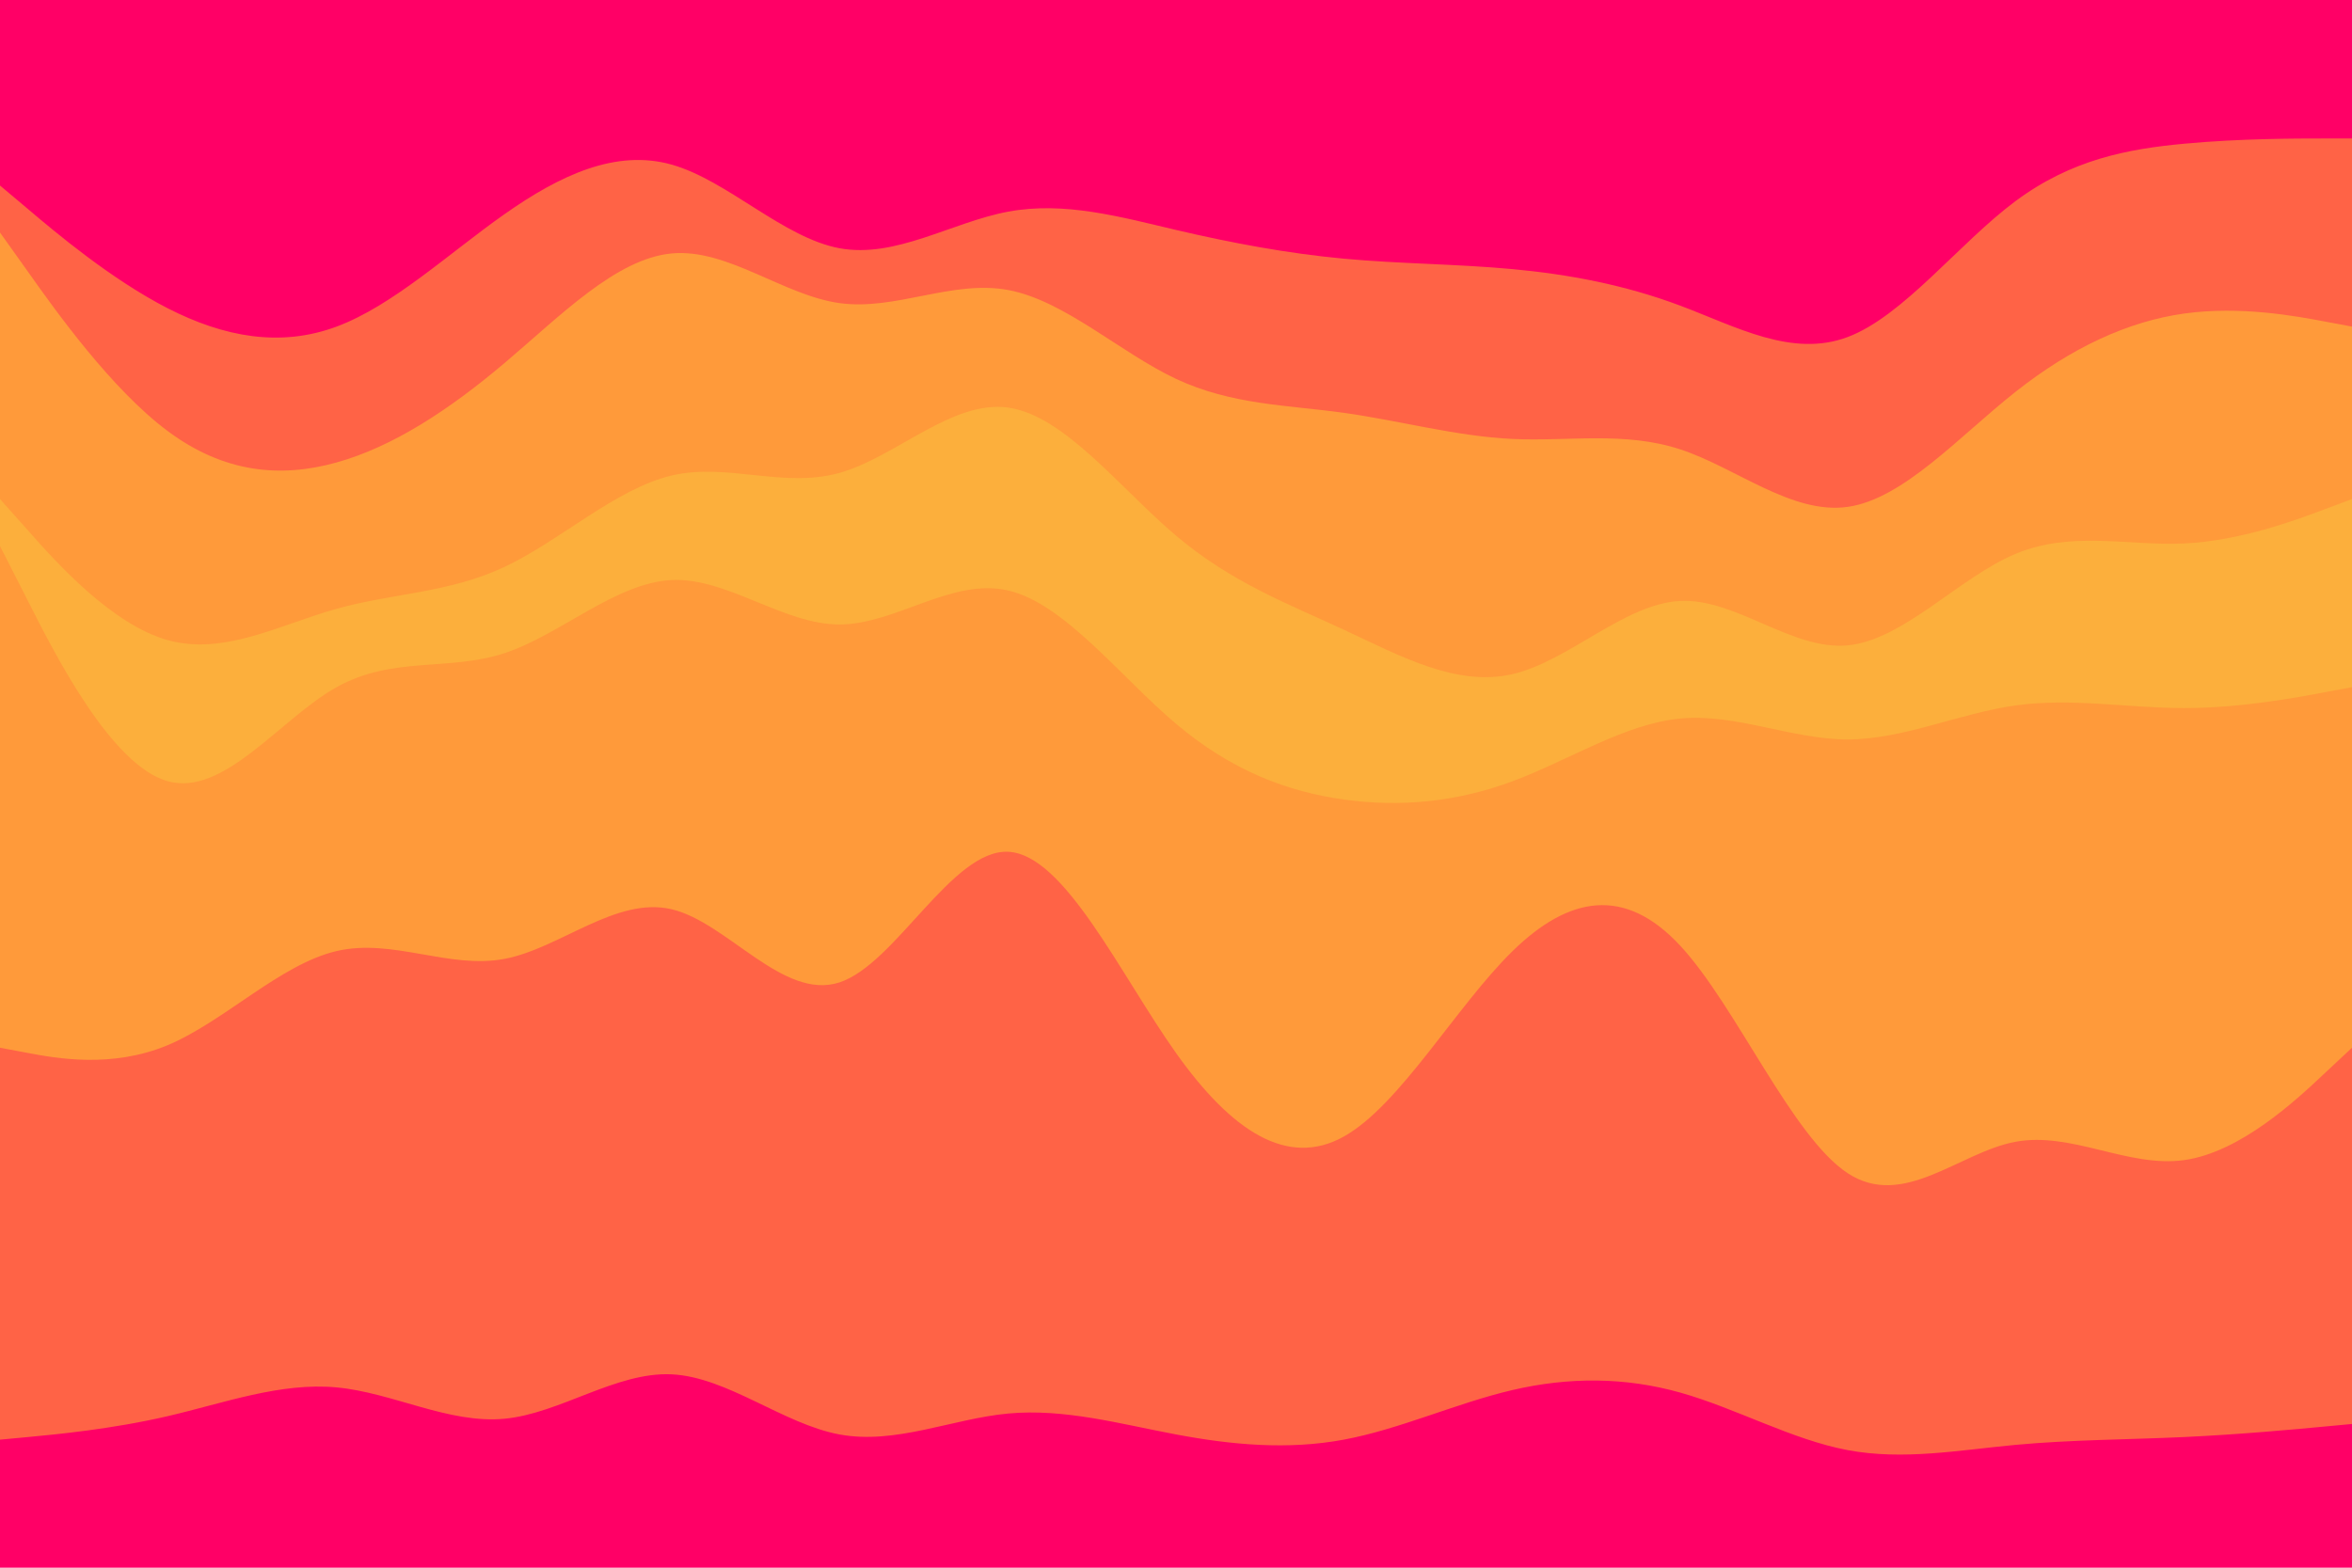 <svg id="visual" viewBox="0 0 900 600" width="900" height="600" xmlns="http://www.w3.org/2000/svg"
    xmlns:xlink="http://www.w3.org/1999/xlink" version="1.1">
    <path
        d="M0 73L10.7 82C21.3 91 42.7 109 64.2 120C85.7 131 107.3 135 128.8 127C150.3 119 171.7 99 193 84C214.3 69 235.7 59 257 65C278.3 71 299.7 93 321.2 97C342.7 101 364.3 87 385.8 83C407.3 79 428.7 85 450 90C471.3 95 492.7 99 514.2 101C535.7 103 557.3 103 578.8 105C600.3 107 621.7 111 643 119C664.3 127 685.7 139 707 131C728.3 123 749.7 95 771.2 79C792.7 63 814.3 59 835.8 57C857.3 55 878.7 55 889.3 55L900 55L900 0L889.3 0C878.7 0 857.3 0 835.8 0C814.3 0 792.7 0 771.2 0C749.7 0 728.3 0 707 0C685.7 0 664.3 0 643 0C621.7 0 600.3 0 578.8 0C557.3 0 535.7 0 514.2 0C492.7 0 471.3 0 450 0C428.7 0 407.3 0 385.8 0C364.3 0 342.7 0 321.2 0C299.7 0 278.3 0 257 0C235.7 0 214.3 0 193 0C171.7 0 150.3 0 128.8 0C107.3 0 85.7 0 64.2 0C42.7 0 21.3 0 10.7 0L0 0Z"
        fill="#ff0066"></path>
    <path
        d="M0 91L10.7 106C21.3 121 42.7 151 64.2 167C85.7 183 107.3 185 128.8 179C150.3 173 171.7 159 193 141C214.3 123 235.7 101 257 99C278.3 97 299.7 115 321.2 118C342.7 121 364.3 109 385.8 113C407.3 117 428.7 137 450 147C471.3 157 492.7 157 514.2 160C535.7 163 557.3 169 578.8 170C600.3 171 621.7 167 643 174C664.3 181 685.7 199 707 196C728.3 193 749.7 169 771.2 152C792.7 135 814.3 125 835.8 122C857.3 119 878.7 123 889.3 125L900 127L900 53L889.3 53C878.7 53 857.3 53 835.8 55C814.3 57 792.7 61 771.2 77C749.7 93 728.3 121 707 129C685.7 137 664.3 125 643 117C621.7 109 600.3 105 578.8 103C557.3 101 535.7 101 514.2 99C492.7 97 471.3 93 450 88C428.7 83 407.3 77 385.8 81C364.3 85 342.7 99 321.2 95C299.7 91 278.3 69 257 63C235.7 57 214.3 67 193 82C171.7 97 150.3 117 128.8 125C107.3 133 85.7 129 64.2 118C42.7 107 21.3 89 10.7 80L0 71Z"
        fill="#ff6346"></path>
    <path
        d="M0 193L10.7 205C21.3 217 42.7 241 64.2 247C85.7 253 107.3 241 128.8 235C150.3 229 171.7 229 193 219C214.3 209 235.7 189 257 184C278.3 179 299.7 189 321.2 183C342.7 177 364.3 155 385.8 158C407.3 161 428.7 189 450 207C471.3 225 492.7 233 514.2 243C535.7 253 557.3 265 578.8 260C600.3 255 621.7 233 643 232C664.3 231 685.7 251 707 249C728.3 247 749.7 223 771.2 214C792.7 205 814.3 211 835.8 210C857.3 209 878.7 201 889.3 197L900 193L900 125L889.3 123C878.7 121 857.3 117 835.8 120C814.3 123 792.7 133 771.2 150C749.7 167 728.3 191 707 194C685.7 197 664.3 179 643 172C621.7 165 600.3 169 578.8 168C557.3 167 535.7 161 514.2 158C492.7 155 471.3 155 450 145C428.7 135 407.3 115 385.8 111C364.3 107 342.7 119 321.2 116C299.7 113 278.3 95 257 97C235.7 99 214.3 121 193 139C171.7 157 150.3 171 128.8 177C107.3 183 85.7 181 64.2 165C42.7 149 21.3 119 10.7 104L0 89Z"
        fill="#ff9a3a"></path>
    <path
        d="M0 211L10.7 232C21.3 253 42.7 295 64.2 301C85.7 307 107.3 277 128.8 265C150.3 253 171.7 259 193 252C214.3 245 235.7 225 257 224C278.3 223 299.7 241 321.2 241C342.7 241 364.3 223 385.8 228C407.3 233 428.7 261 450 279C471.3 297 492.7 305 514.2 308C535.7 311 557.3 309 578.8 301C600.3 293 621.7 279 643 277C664.3 275 685.7 285 707 285C728.3 285 749.7 275 771.2 272C792.7 269 814.3 273 835.8 273C857.3 273 878.7 269 889.3 267L900 265L900 191L889.3 195C878.7 199 857.3 207 835.8 208C814.3 209 792.7 203 771.2 212C749.7 221 728.3 245 707 247C685.7 249 664.3 229 643 230C621.7 231 600.3 253 578.8 258C557.3 263 535.7 251 514.2 241C492.7 231 471.3 223 450 205C428.7 187 407.3 159 385.8 156C364.3 153 342.7 175 321.2 181C299.7 187 278.3 177 257 182C235.7 187 214.3 207 193 217C171.7 227 150.3 227 128.8 233C107.3 239 85.7 251 64.2 245C42.7 239 21.3 215 10.7 203L0 191Z"
        fill="#fcaf3c"></path>
    <path
        d="M0 403L10.7 405C21.3 407 42.7 411 64.2 402C85.7 393 107.3 371 128.8 366C150.3 361 171.7 373 193 369C214.3 365 235.7 345 257 350C278.3 355 299.7 385 321.2 378C342.7 371 364.3 327 385.8 328C407.3 329 428.7 375 450 405C471.3 435 492.7 449 514.2 437C535.7 425 557.3 387 578.8 366C600.3 345 621.7 341 643 364C664.3 387 685.7 437 707 451C728.3 465 749.7 443 771.2 439C792.7 435 814.3 449 835.8 446C857.3 443 878.7 423 889.3 413L900 403L900 263L889.3 265C878.7 267 857.3 271 835.8 271C814.3 271 792.7 267 771.2 270C749.7 273 728.3 283 707 283C685.7 283 664.3 273 643 275C621.7 277 600.3 291 578.8 299C557.3 307 535.7 309 514.2 306C492.7 303 471.3 295 450 277C428.7 259 407.3 231 385.8 226C364.3 221 342.7 239 321.2 239C299.7 239 278.3 221 257 222C235.7 223 214.3 243 193 250C171.7 257 150.3 251 128.8 263C107.3 275 85.7 305 64.2 299C42.7 293 21.3 251 10.7 230L0 209Z"
        fill="#ff9a3a"></path>
    <path
        d="M0 553L10.7 552C21.3 551 42.7 549 64.2 544C85.7 539 107.3 531 128.8 533C150.3 535 171.7 547 193 545C214.3 543 235.7 527 257 528C278.3 529 299.7 547 321.2 551C342.7 555 364.3 545 385.8 543C407.3 541 428.7 547 450 551C471.3 555 492.7 557 514.2 553C535.7 549 557.3 539 578.8 534C600.3 529 621.7 529 643 535C664.3 541 685.7 553 707 557C728.3 561 749.7 557 771.2 555C792.7 553 814.3 553 835.8 552C857.3 551 878.7 549 889.3 548L900 547L900 401L889.3 411C878.7 421 857.3 441 835.8 444C814.3 447 792.7 433 771.2 437C749.7 441 728.3 463 707 449C685.7 435 664.3 385 643 362C621.7 339 600.3 343 578.8 364C557.3 385 535.7 423 514.2 435C492.7 447 471.3 433 450 403C428.7 373 407.3 327 385.8 326C364.3 325 342.7 369 321.2 376C299.7 383 278.3 353 257 348C235.7 343 214.3 363 193 367C171.7 371 150.3 359 128.8 364C107.3 369 85.7 391 64.2 400C42.7 409 21.3 405 10.7 403L0 401Z"
        fill="#ff6346"></path>
    <path
        d="M0 601L10.7 601C21.3 601 42.7 601 64.2 601C85.7 601 107.3 601 128.8 601C150.3 601 171.7 601 193 601C214.3 601 235.7 601 257 601C278.3 601 299.7 601 321.2 601C342.7 601 364.3 601 385.8 601C407.3 601 428.7 601 450 601C471.3 601 492.7 601 514.2 601C535.7 601 557.3 601 578.8 601C600.3 601 621.7 601 643 601C664.3 601 685.7 601 707 601C728.3 601 749.7 601 771.2 601C792.7 601 814.3 601 835.8 601C857.3 601 878.7 601 889.3 601L900 601L900 545L889.3 546C878.7 547 857.3 549 835.8 550C814.3 551 792.7 551 771.2 553C749.7 555 728.3 559 707 555C685.7 551 664.3 539 643 533C621.7 527 600.3 527 578.8 532C557.3 537 535.7 547 514.2 551C492.7 555 471.3 553 450 549C428.7 545 407.3 539 385.8 541C364.3 543 342.7 553 321.2 549C299.7 545 278.3 527 257 526C235.7 525 214.3 541 193 543C171.7 545 150.3 533 128.8 531C107.3 529 85.7 537 64.2 542C42.7 547 21.3 549 10.7 550L0 551Z"
        fill="#ff0066"></path>
</svg>